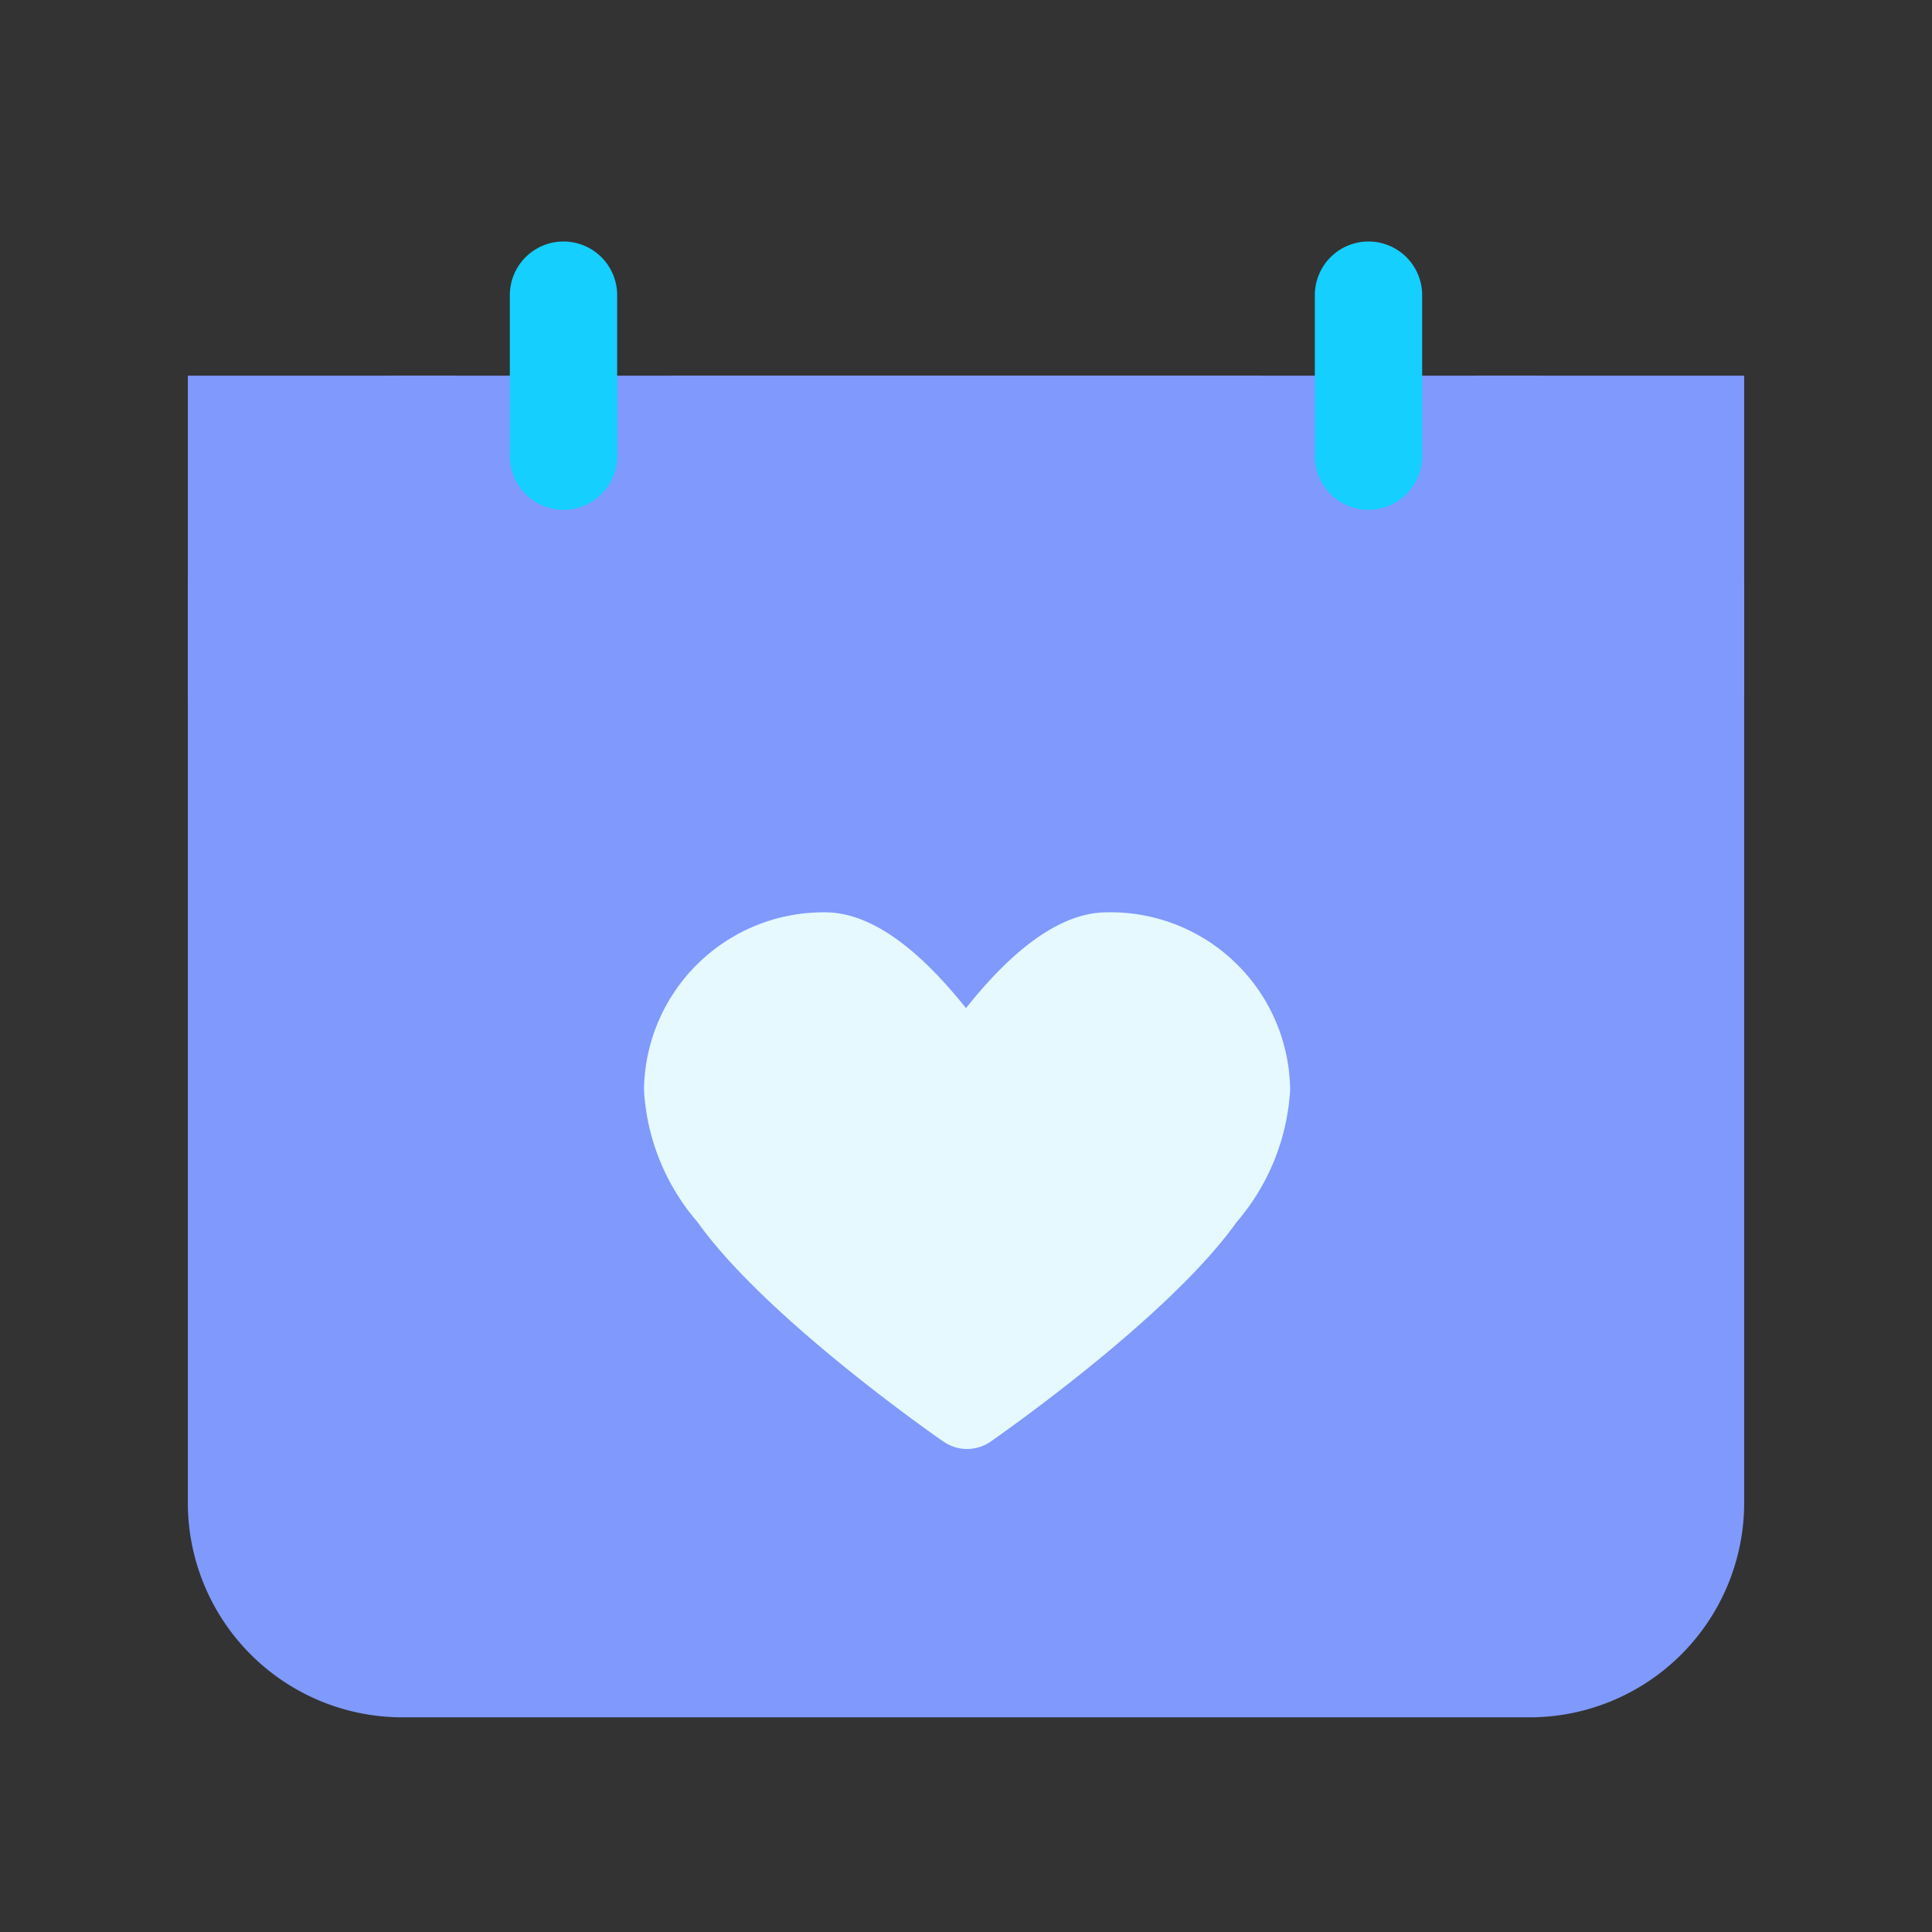 <?xml version="1.0" standalone="no"?><!DOCTYPE svg PUBLIC "-//W3C//DTD SVG 1.1//EN" "http://www.w3.org/Graphics/SVG/1.1/DTD/svg11.dtd"><svg class="icon" width="200px" height="200.00px" viewBox="0 0 1024 1024" version="1.1" xmlns="http://www.w3.org/2000/svg"><rect x="0" y="0" width="1024" height="1024" fill="#333333" stroke="none"/><path d="M241.778 199.111v42.667a56.889 56.889 0 0 0 113.778 0v-42.667h312.889v42.667a56.889 56.889 0 0 0 54.044 56.889h2.844a56.889 56.889 0 0 0 56.889-56.889v-42.667h28.444a113.778 113.778 0 0 1 113.778 113.778v483.556a113.778 113.778 0 0 1-113.778 113.778H213.333a113.778 113.778 0 0 1-113.778-113.778V312.889a113.778 113.778 0 0 1 113.778-113.778z" fill="#8099FD" /><path d="M586.667 483.556c-29.44 0-56.889 28.444-74.667 50.773C494.08 512 466.773 483.556 437.333 483.556A95.147 95.147 0 0 0 341.333 577.707a117.049 117.049 0 0 0 28.444 70.116c35.982 50.631 126.578 113.778 130.418 116.338a21.902 21.902 0 0 0 24.747 0c3.84-2.702 94.436-65.707 130.418-116.338a117.902 117.902 0 0 0 28.444-70.116A95.147 95.147 0 0 0 586.667 483.556z" fill="#E5F9FF" /><path d="M99.556 199.111h824.889v170.667H99.556z" fill="#8099FD" /><path d="M298.667 128a28.444 28.444 0 0 1 28.444 28.444v85.333a28.444 28.444 0 0 1-28.444 28.444 28.444 28.444 0 0 1-28.444-28.444v-85.333a28.444 28.444 0 0 1 28.444-28.444z" fill="#14CFFF" /><path d="M725.333 128a28.444 28.444 0 0 1 28.444 28.444v85.333a28.444 28.444 0 0 1-28.444 28.444 28.444 28.444 0 0 1-28.444-28.444v-85.333a28.444 28.444 0 0 1 28.444-28.444z" fill="#14CFFF" /></svg>